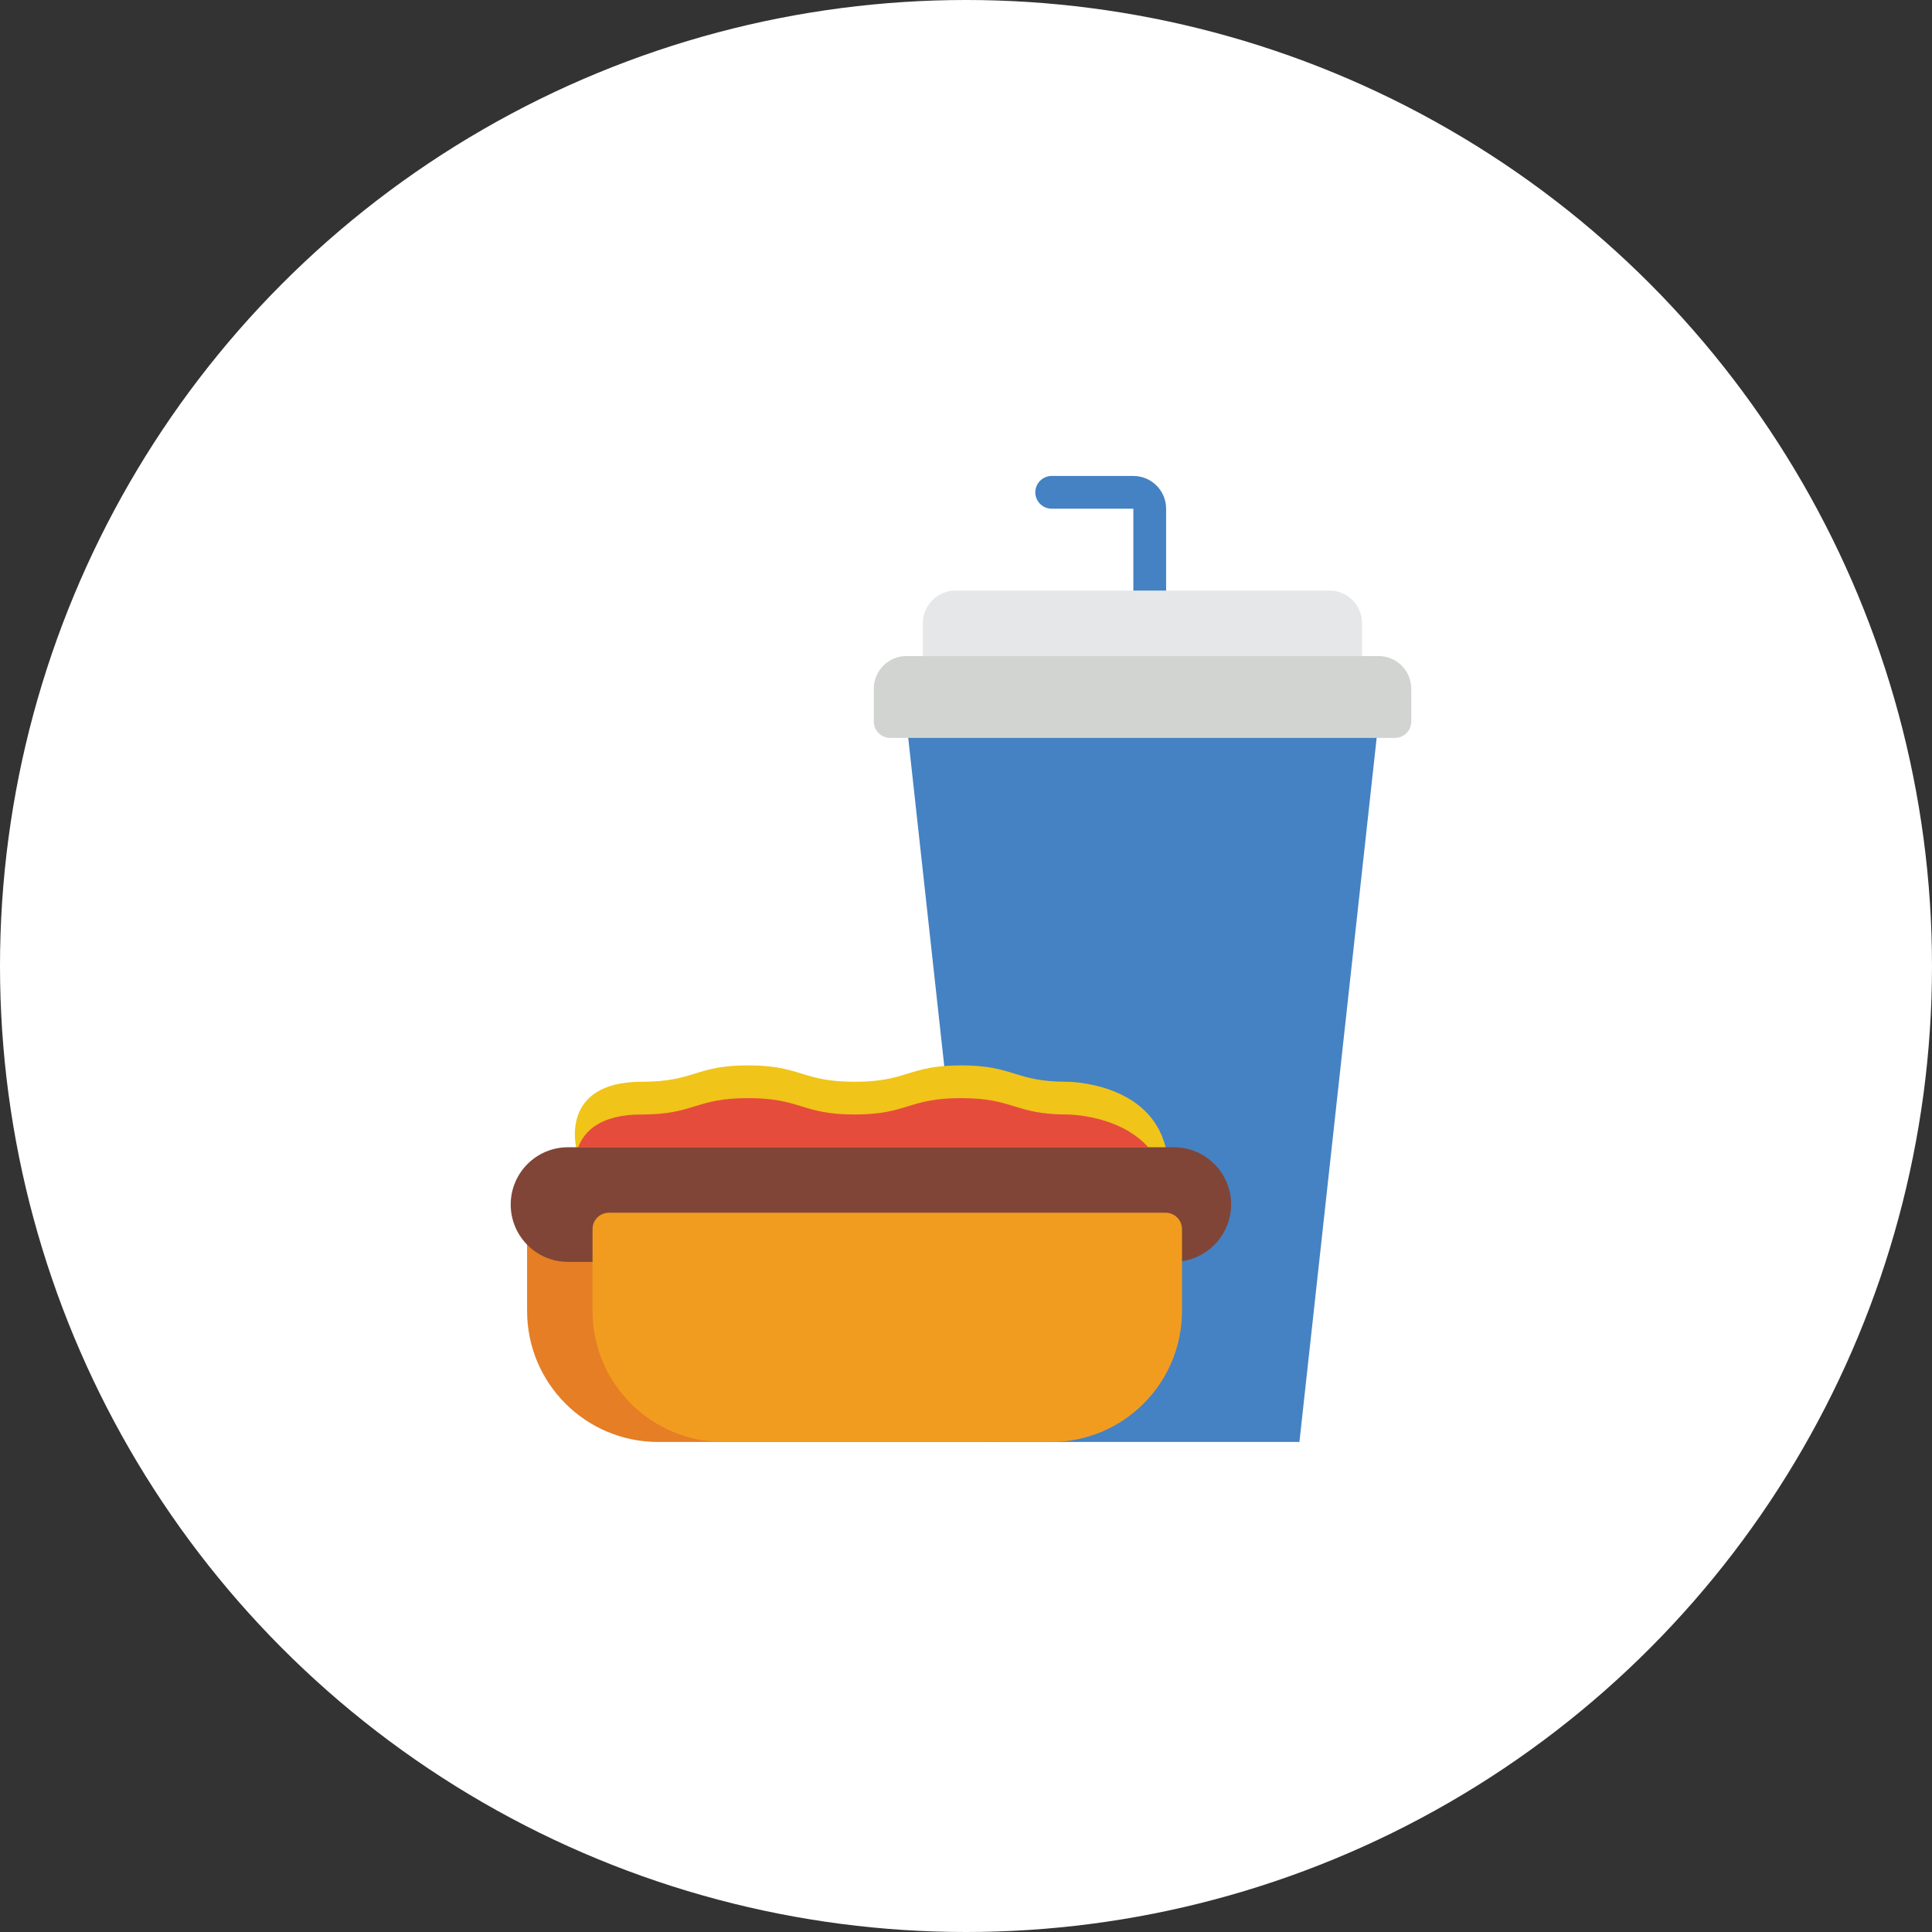 <svg width="64" height="64" viewBox="0 0 64 64" fill="none" xmlns="http://www.w3.org/2000/svg">
<rect x="0" y="0" width="64" height="64" fill="#333333" stroke="none"/>
<circle cx="32" cy="32" r="32" fill="white"/>
<path d="M18.003 40.173H36.444C36.516 40.173 36.586 40.187 36.652 40.215C36.718 40.242 36.778 40.282 36.828 40.332C36.878 40.383 36.918 40.442 36.946 40.508C36.973 40.574 36.987 40.645 36.987 40.716V43.428C36.987 45.824 35.044 47.767 32.648 47.767H21.8C19.404 47.767 17.461 45.824 17.461 43.428V40.716C17.461 40.572 17.518 40.434 17.62 40.332C17.722 40.23 17.86 40.173 18.003 40.173Z" fill="#E57E25"/>
<path d="M38.087 20.106C37.943 20.106 37.805 20.049 37.703 19.947C37.602 19.845 37.544 19.707 37.544 19.563V16.851H34.832C34.69 16.85 34.553 16.792 34.453 16.69C34.352 16.589 34.296 16.452 34.296 16.309C34.296 16.166 34.352 16.029 34.453 15.928C34.553 15.826 34.69 15.768 34.832 15.767H37.544C38.144 15.767 38.629 16.252 38.629 16.851V19.563C38.629 19.707 38.572 19.845 38.47 19.947C38.368 20.048 38.23 20.106 38.087 20.106ZM45.663 23.902L43.045 47.767H32.646L30.027 23.902H45.663Z" fill="#4482C3"/>
<path d="M31.655 19.563H44.037C44.636 19.563 45.121 20.049 45.121 20.648V22.817H30.57V20.648C30.57 20.049 31.056 19.563 31.655 19.563Z" fill="#E6E7E8"/>
<path d="M30.03 21.732H45.666C46.265 21.732 46.751 22.218 46.751 22.817V23.902C46.751 24.046 46.694 24.184 46.592 24.285C46.49 24.387 46.352 24.444 46.208 24.444H29.488C29.344 24.444 29.206 24.387 29.104 24.285C29.003 24.184 28.945 24.046 28.945 23.902V22.817C28.945 22.218 29.431 21.732 30.03 21.732Z" fill="#D1D4D1"/>
<path d="M38.613 38.004L39.156 39.089L19.087 38.547V38.004C19.087 38.004 18.545 35.835 21.257 35.835C23.02 35.835 23.02 35.292 24.782 35.292C26.545 35.292 26.55 35.835 28.313 35.835C30.076 35.835 30.076 35.292 31.839 35.292C33.602 35.292 33.596 35.835 35.359 35.835C35.359 35.835 38.071 35.835 38.613 38.004Z" fill="#F0C419"/>
<path d="M38.037 38.004H19.156C19.357 37.462 19.899 36.919 21.255 36.919C23.018 36.919 23.018 36.377 24.781 36.377C26.544 36.377 26.549 36.919 28.312 36.919C30.075 36.919 30.075 36.377 31.837 36.377C33.6 36.377 33.595 36.919 35.357 36.919C35.357 36.919 37.066 36.919 38.037 38.004Z" fill="#E64C3C"/>
<path d="M19.63 41.801H18.816C17.768 41.801 16.918 40.951 16.918 39.902C16.918 38.854 17.768 38.004 18.816 38.004H38.885C39.933 38.004 40.783 38.854 40.783 39.902C40.779 40.844 40.087 41.641 39.156 41.779L19.63 41.801Z" fill="#804537"/>
<path d="M20.171 40.173H38.612C38.684 40.173 38.754 40.187 38.82 40.215C38.886 40.242 38.946 40.282 38.996 40.332C39.046 40.383 39.086 40.442 39.114 40.508C39.141 40.574 39.155 40.645 39.155 40.716V43.428C39.155 45.824 37.212 47.767 34.816 47.767H23.968C21.572 47.767 19.629 45.824 19.629 43.428V40.716C19.629 40.572 19.686 40.434 19.788 40.332C19.89 40.23 20.027 40.173 20.171 40.173Z" fill="#F29C1F"/>
</svg>
